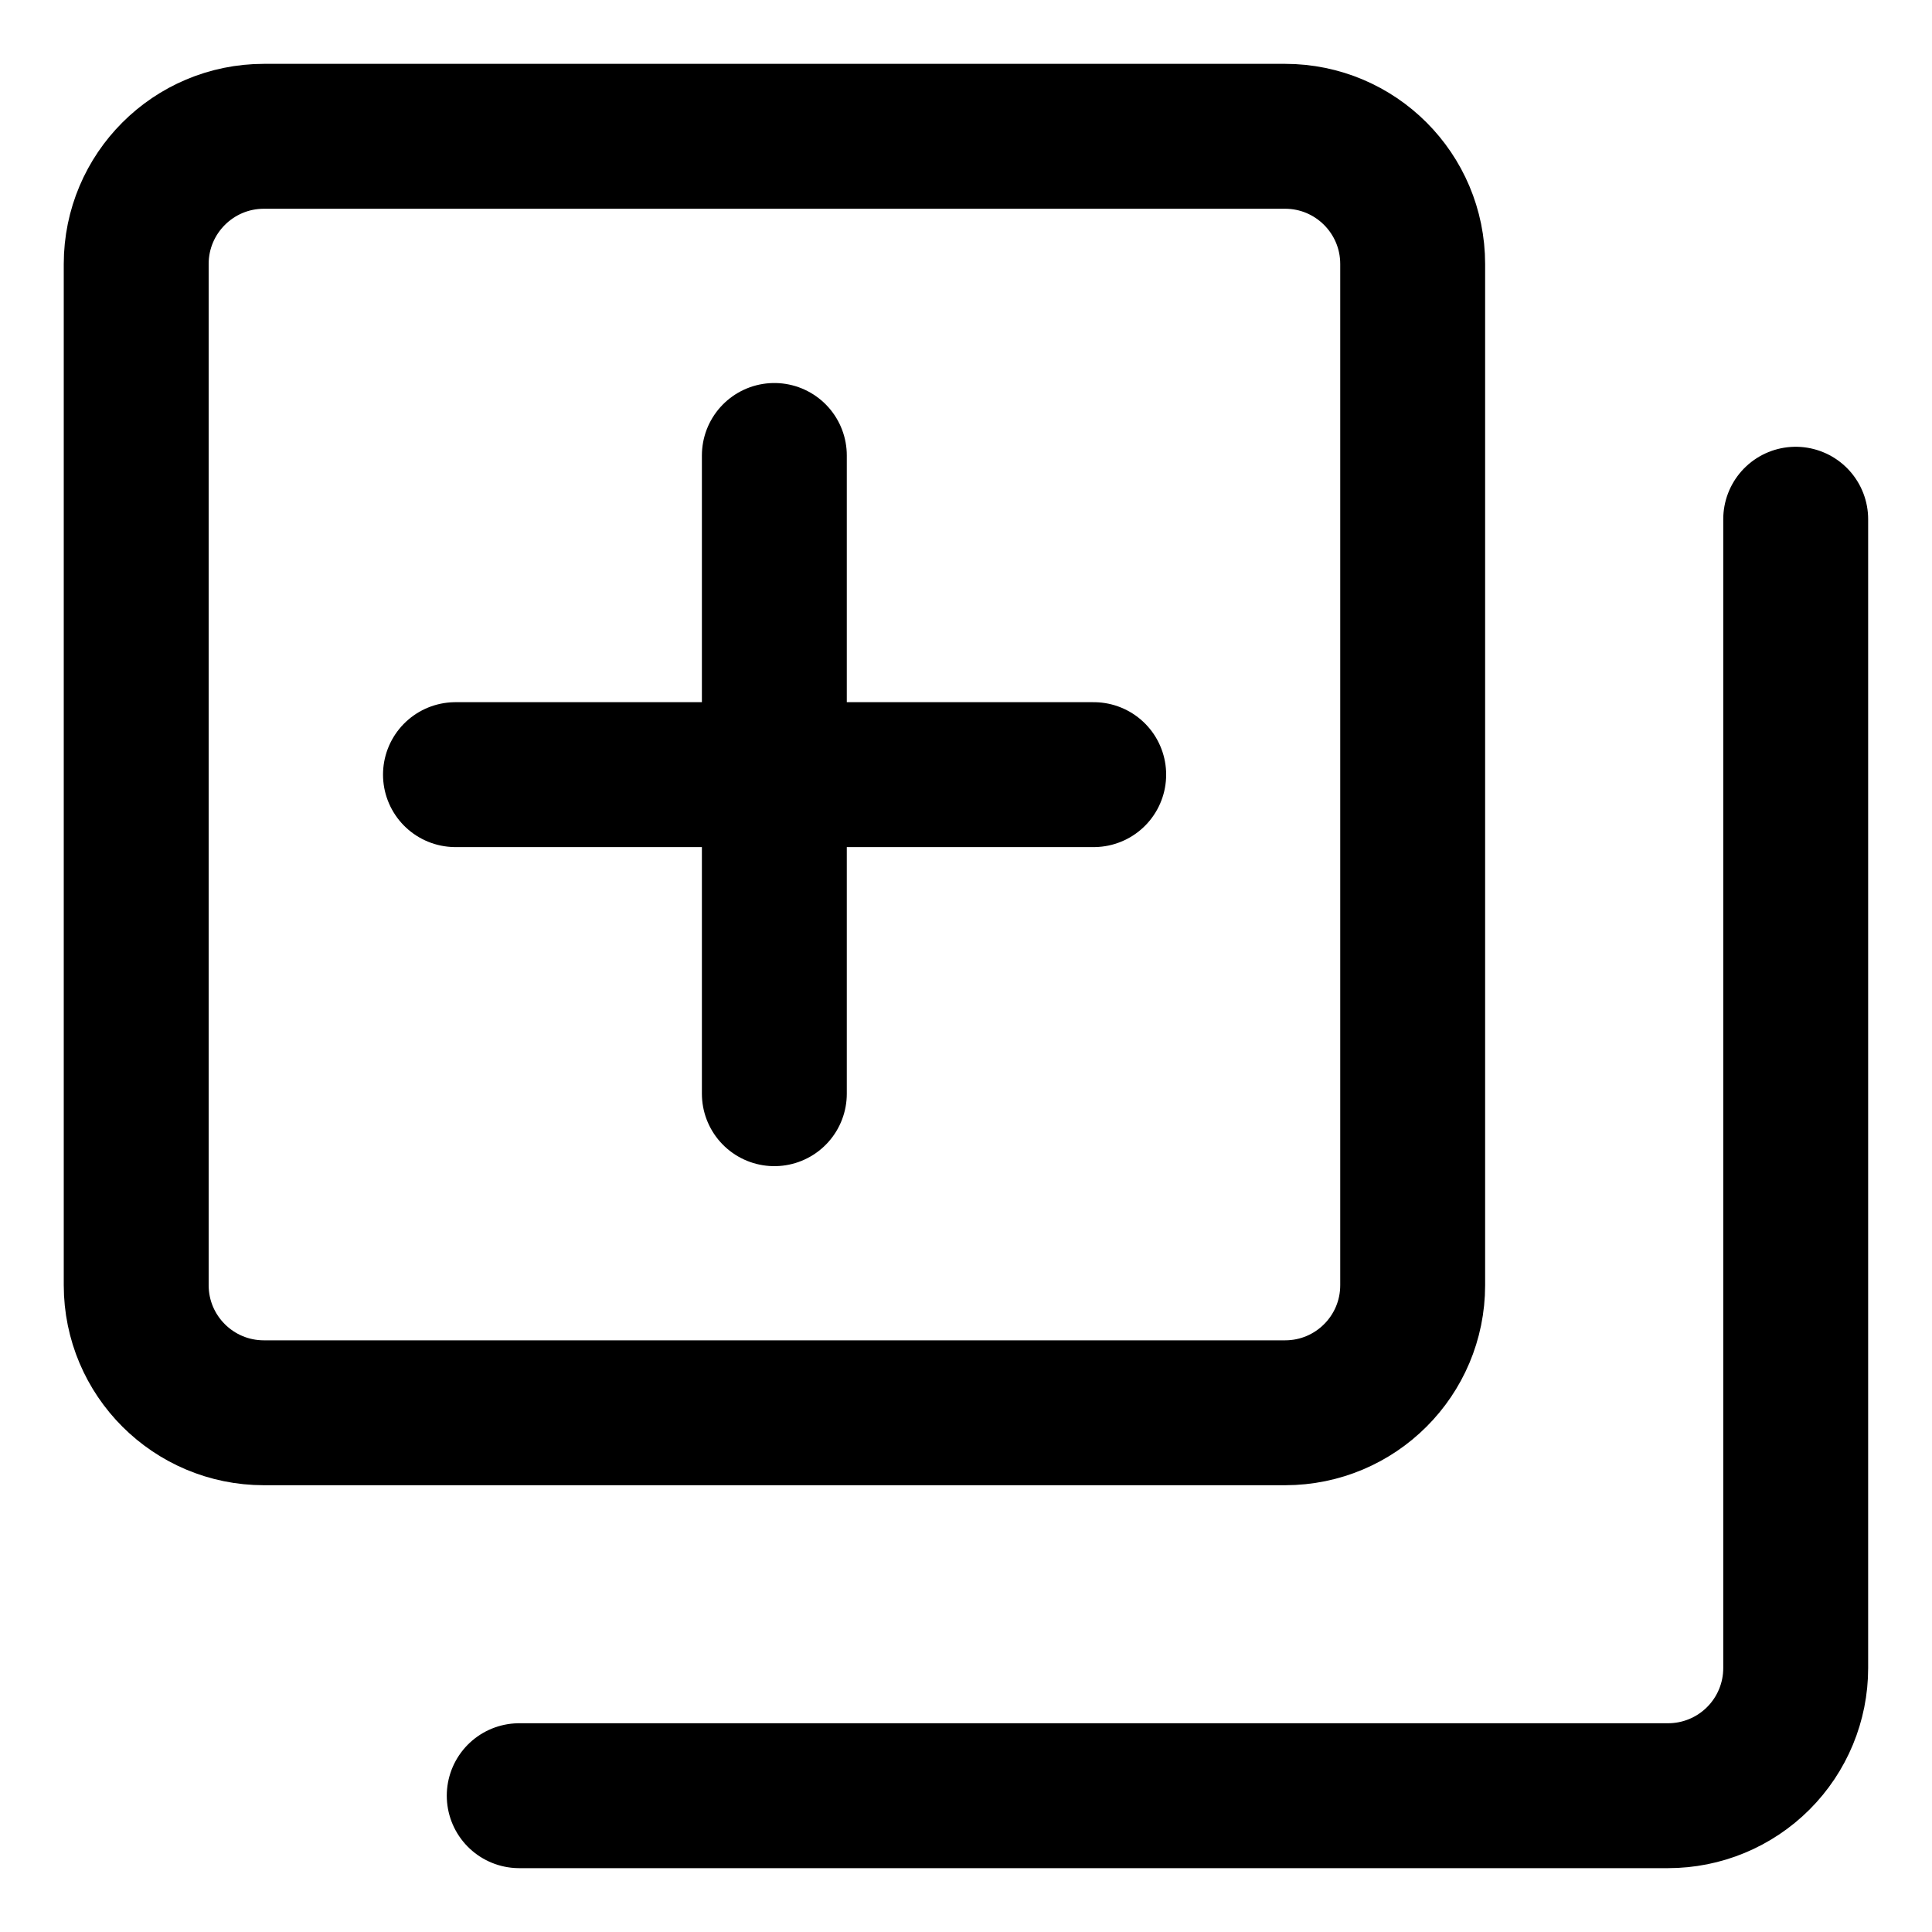 <svg width="20" height="20" viewBox="0 0 20 20" fill="none" xmlns="http://www.w3.org/2000/svg">
<g id="add-layer-1-5" clip-path="url(#clip0_47_147059)">
<g id="add-layer-1--layer-add-design-plus-layers-square-box">
<path id="Vector" d="M8.016 4.715V11.322" stroke="black" stroke-width="1.5" stroke-linecap="round" stroke-linejoin="round"/>
<path id="Vector_2" d="M4.715 8.019H11.322" stroke="black" stroke-width="1.5" stroke-linecap="round" stroke-linejoin="round"/>
<path id="Vector_3" d="M13.303 1.411H2.732C2.002 1.411 1.41 2.003 1.41 2.733V13.304C1.41 14.034 2.002 14.625 2.732 14.625H13.303C14.033 14.625 14.624 14.034 14.624 13.304V2.733C14.624 2.003 14.033 1.411 13.303 1.411Z" stroke="black" stroke-width="1.5" stroke-linecap="round" stroke-linejoin="round"/>
<path id="Vector_4" d="M5.375 18.589H17.268C17.618 18.589 17.954 18.45 18.202 18.202C18.45 17.954 18.589 17.618 18.589 17.268V5.375" stroke="black" stroke-width="1.5" stroke-linecap="round" stroke-linejoin="round"/>
</g>
</g>
<defs>
<clipPath id="clip0_47_147059">
<rect width="20" height="20" fill="white"/>
</clipPath>
</defs>
</svg>
